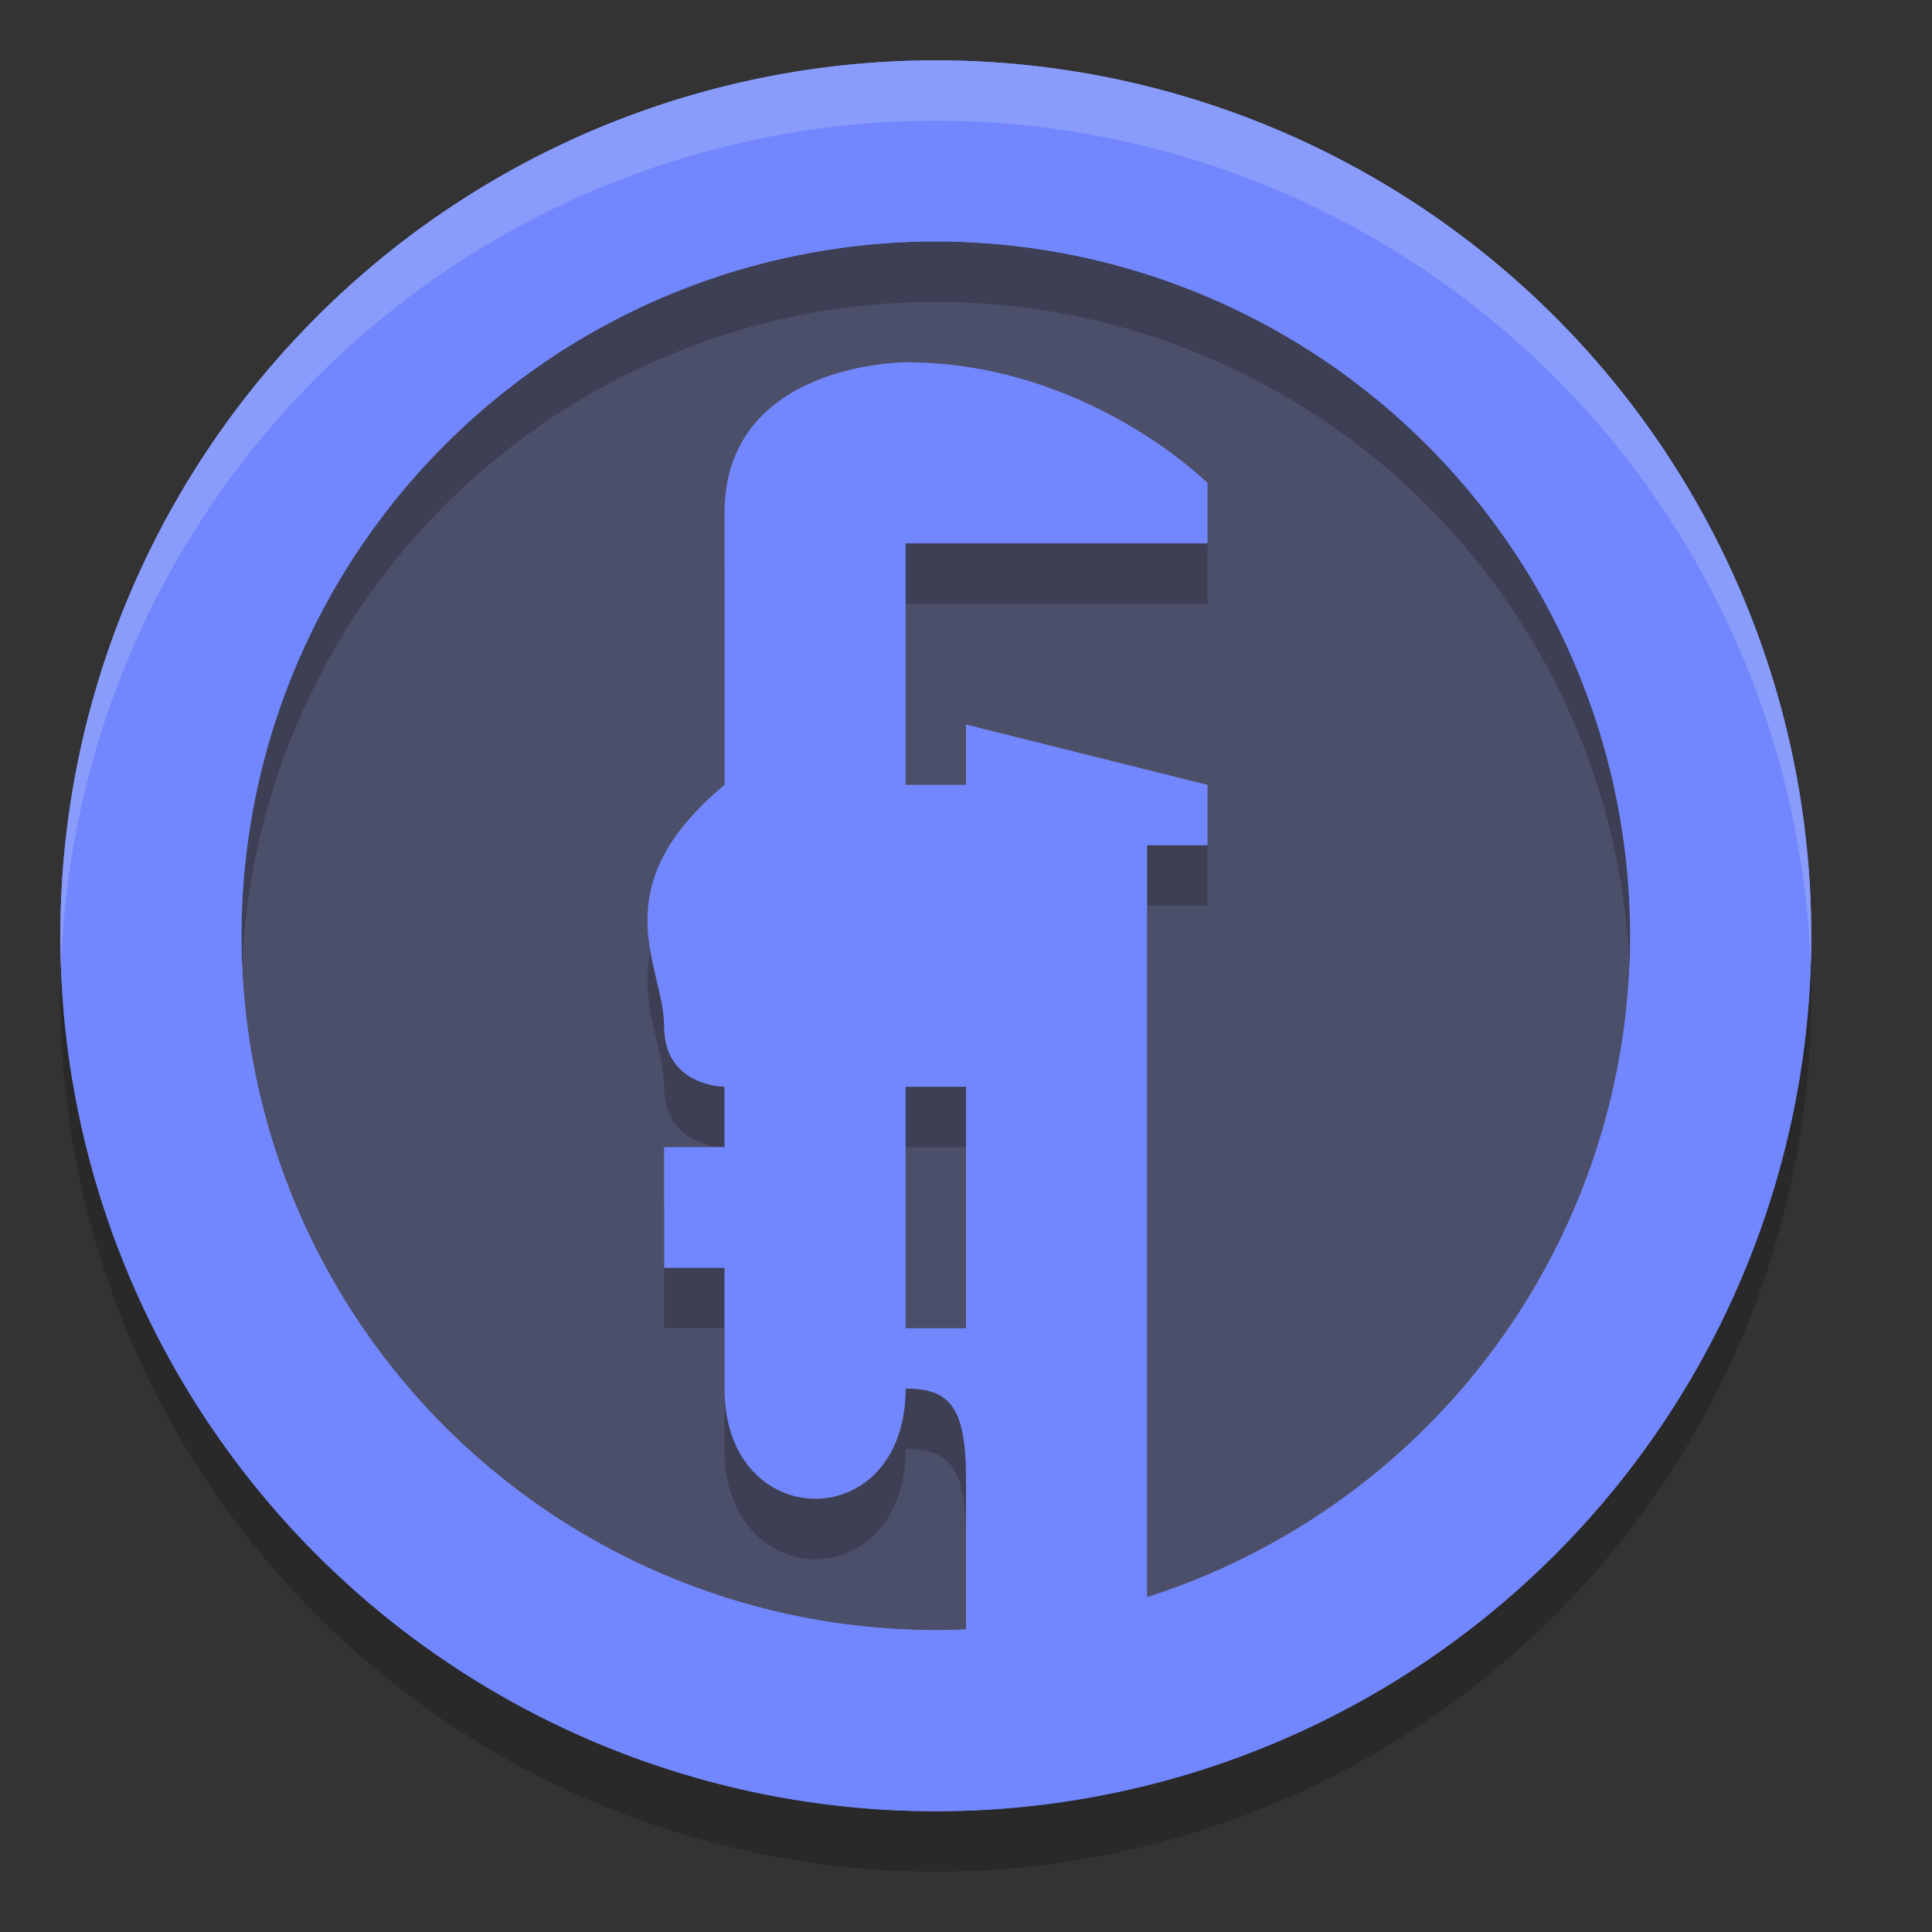 <svg xmlns="http://www.w3.org/2000/svg" width="32" height="32" version="1.1">
 <rect width="100%" height="100%" fill="#333333" stroke="none"/>
 <circle style="fill:#7287fd" cx="15.5" cy="15.5" r="14.5"/>
 <circle style="fill:#4c4f69" cx="15.5" cy="15.5" r="11.5"/>
 <path style="opacity:0.2" d="M 15.457,2 A 14.5,14.5 0 0 0 1,16.5 14.5,14.5 0 0 0 15.5,31 14.5,14.5 0 0 0 30,16.5 14.5,14.5 0 0 0 15.5,2 14.5,14.5 0 0 0 15.457,2 Z M 15.4,5 A 11.5,11.5 0 0 1 15.5,5 11.5,11.5 0 0 1 27,16.5 11.5,11.5 0 0 1 15.5,28 11.5,11.5 0 0 1 4,16.5 11.5,11.5 0 0 1 15.4,5 Z"/>
 <path style="opacity:0.2" d="M 16,23 H 15 V 19 H 16 Z M 15,10 H 20 V 9 C 20,9 18,7 15,7 15,7 12,7 12,9.5 V 14 C 9.931,15.727 11,17 11,18 11,19 12,19 12,19 V 20 H 11 V 22 H 12 V 24 C 12,26.423 15,26.443 15,24 15.729,24 16,24.296 16,25.5 V 27 C 16,27 16,29 17.5,29 19,29 19,27 19,27 V 15 H 20 V 14 L 16,13 V 14 H 15 Z"/>
 <path style="fill:#7287fd" d="M 15.457 1 A 14.5 14.5 0 0 0 1 15.5 A 14.5 14.5 0 0 0 15.5 30 A 14.5 14.5 0 0 0 30 15.5 A 14.5 14.5 0 0 0 15.5 1 A 14.5 14.5 0 0 0 15.457 1 z M 15.4 4 A 11.5 11.5 0 0 1 15.5 4 A 11.5 11.5 0 0 1 27 15.5 A 11.5 11.5 0 0 1 15.5 27 A 11.5 11.5 0 0 1 4 15.5 A 11.5 11.5 0 0 1 15.4 4 z"/>
 <path style="fill:#7287fd" d="M 16,22 H 15 V 18 H 16 Z M 15,9 H 20 V 8 C 20,8 18,6 15,6 15,6 12,6 12,8.5 V 13 C 9.931,14.727 11,16 11,17 11,18 12,18 12,18 V 19 H 11 V 21 H 12 V 23 C 12,25.423 15,25.443 15,23 15.729,23 16,23.296 16,24.5 V 27 C 16,27 16,28 17.5,28 19,28 19,27 19,27 V 14 H 20 V 13 L 16,12 V 13 H 15 Z"/>
 <path style="opacity:0.2;fill:#eff1f5" d="M 15.457 1 A 14.5 14.5 0 0 0 1 15.5 A 14.5 14.5 0 0 0 1.01 16.006 A 14.5 14.5 0 0 1 15.5 2 A 14.5 14.5 0 0 1 29.99 15.994 A 14.5 14.5 0 0 0 30 15.5 A 14.5 14.5 0 0 0 15.5 1 A 14.5 14.5 0 0 0 15.457 1 z"/>
</svg>
